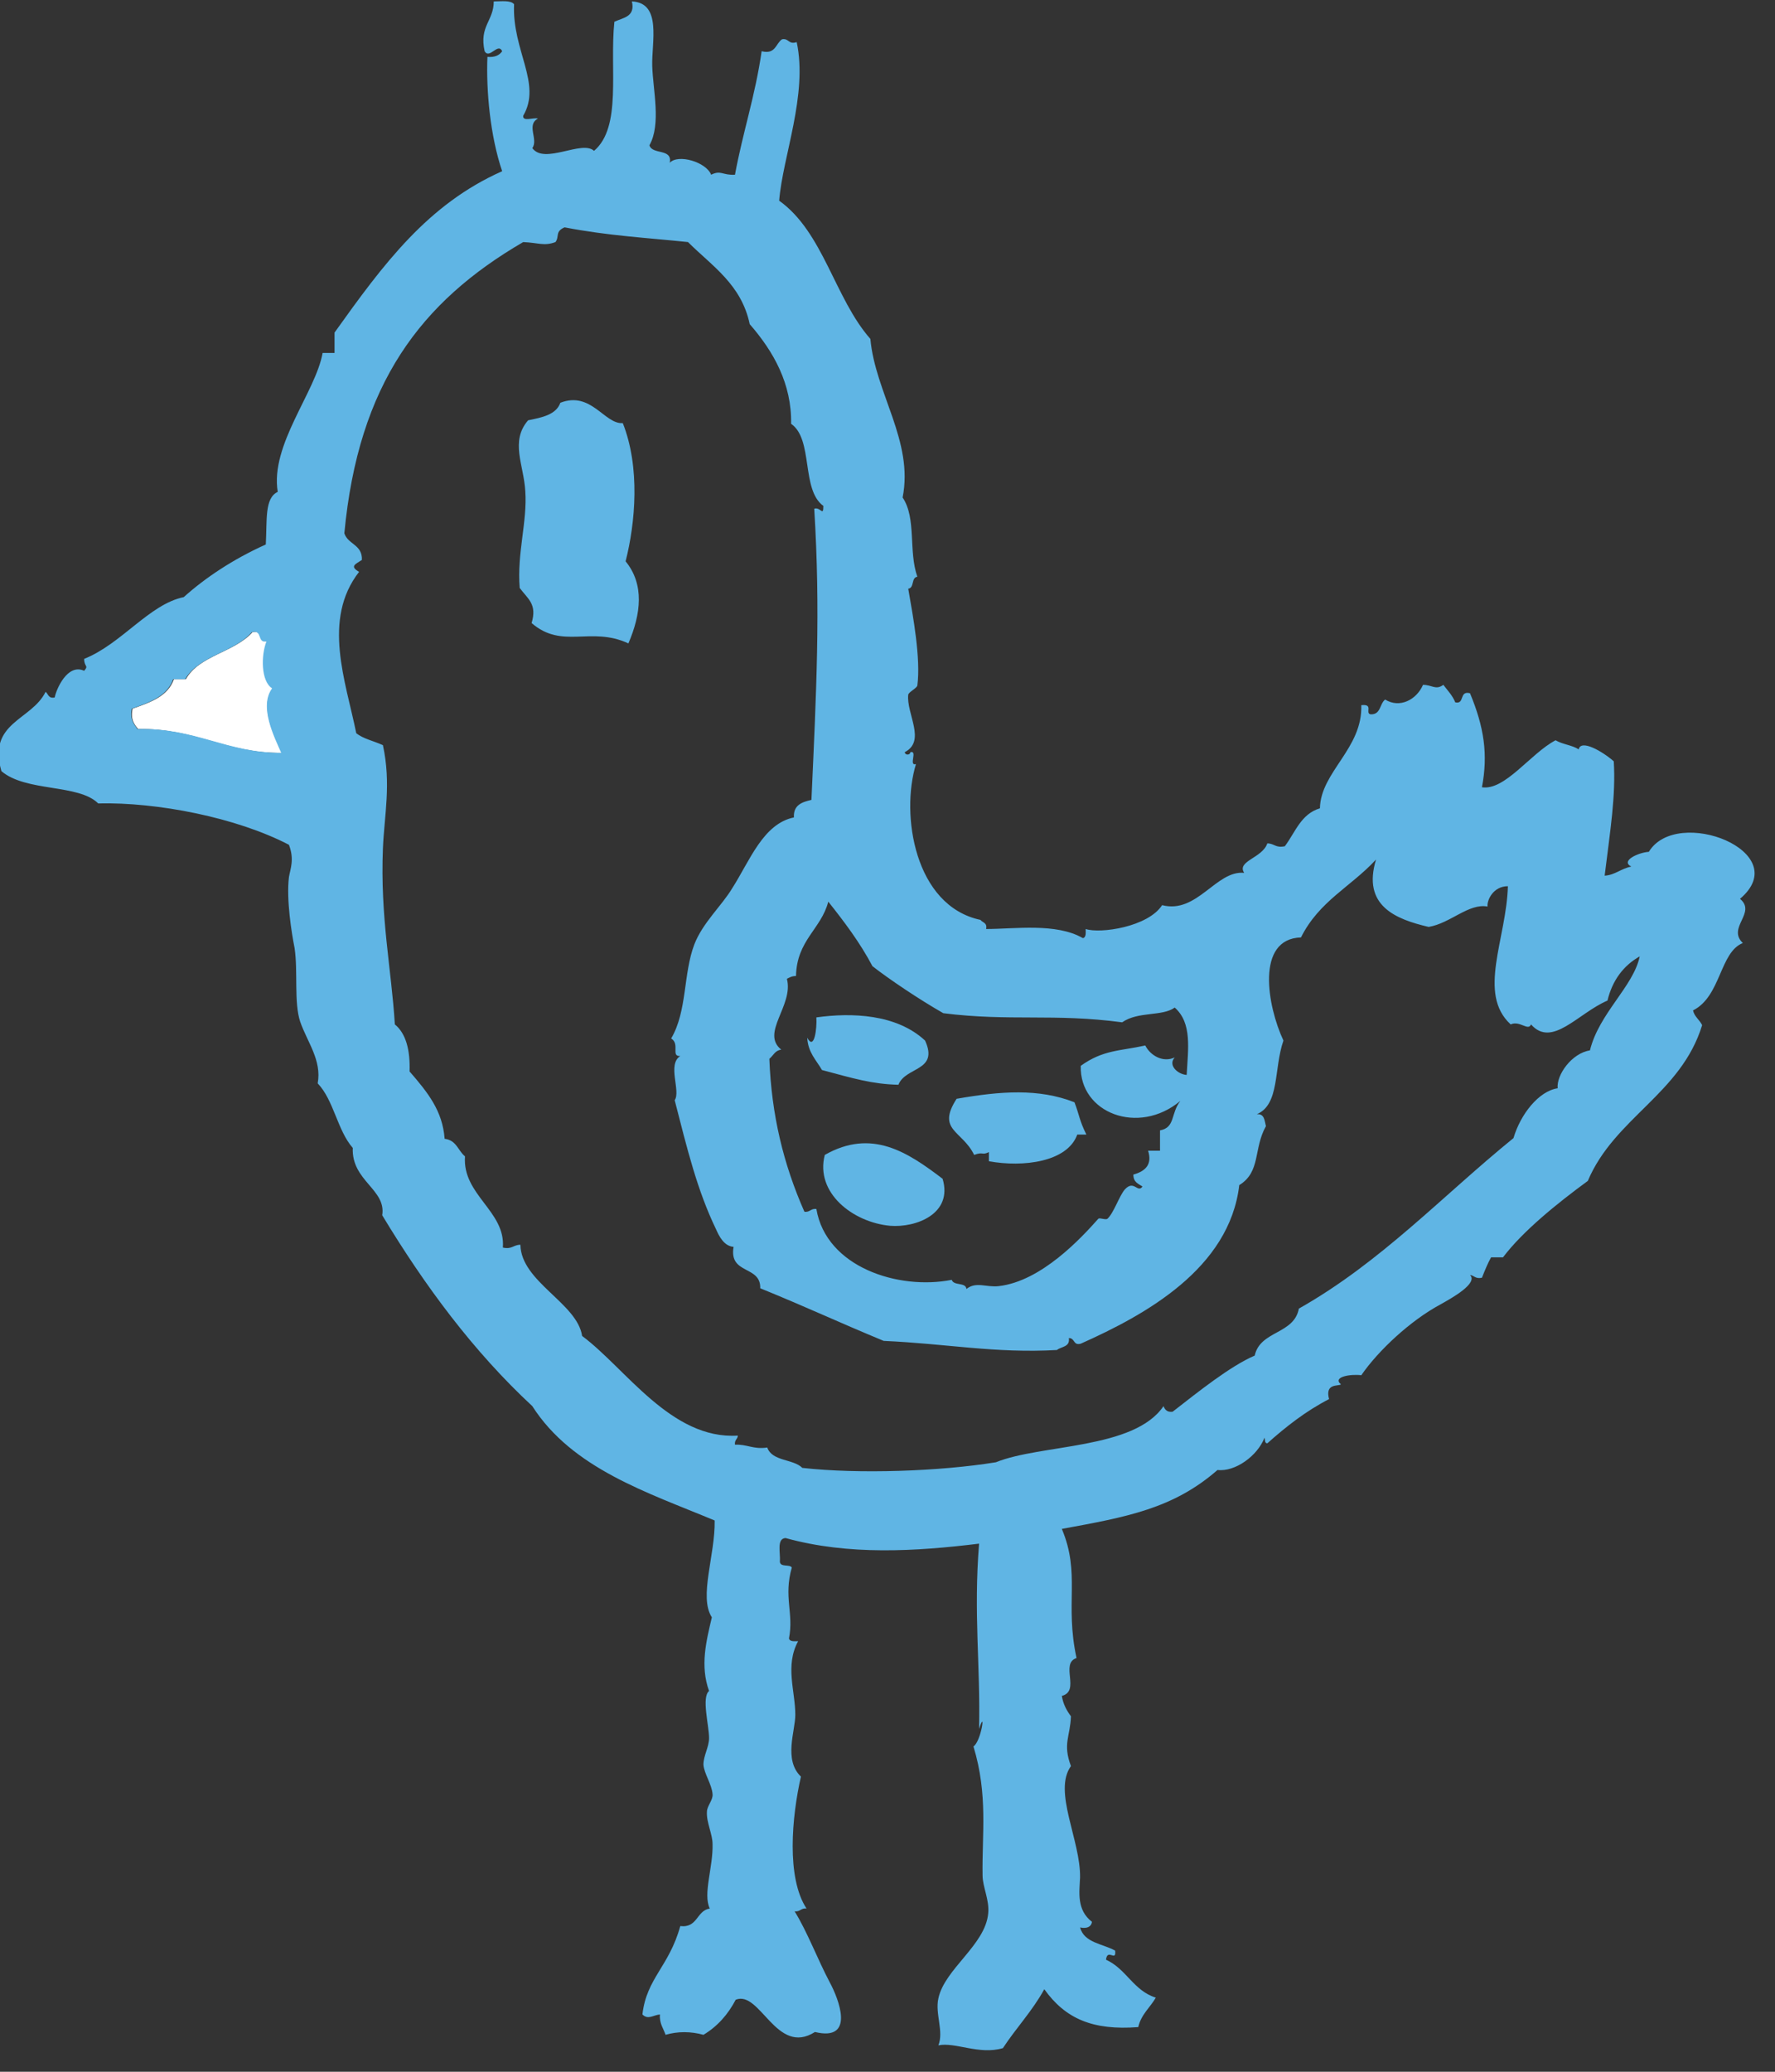 <svg width="66" height="77" viewBox="0 0 66 77" fill="none" xmlns="http://www.w3.org/2000/svg">
<rect x="0" y="0" width="66" height="77" fill="#333333" stroke="none"/>
<g clip-path="url(#clip0)">
<path fill-rule="evenodd" clip-rule="evenodd" d="M23.157 15.725C23.809 17.368 23.627 19.428 23.262 20.862C23.966 21.723 23.835 22.818 23.366 23.913C21.958 23.262 20.915 24.148 19.767 23.157C19.976 22.453 19.637 22.271 19.324 21.853C19.219 20.549 19.611 19.402 19.532 18.255C19.48 17.29 18.959 16.403 19.637 15.621C20.158 15.516 20.68 15.412 20.836 14.969C21.984 14.525 22.479 15.777 23.157 15.725Z" fill="#60B5E4"/>
<path fill-rule="evenodd" clip-rule="evenodd" d="M9.388 23.496C9.805 23.392 9.571 23.913 9.936 23.835C9.753 24.357 9.753 25.322 10.144 25.582C9.623 26.261 10.223 27.382 10.483 27.982C8.423 28.008 7.302 27.069 5.137 27.095C4.981 26.913 4.85 26.73 4.929 26.339C5.581 26.104 6.233 25.895 6.467 25.244C6.624 25.244 6.754 25.244 6.911 25.244C7.406 24.357 8.71 24.253 9.388 23.496Z" fill="white"/>
<path fill-rule="evenodd" clip-rule="evenodd" d="M34.397 38.674C34.919 39.821 33.667 39.639 33.406 40.317C32.415 40.291 31.737 40.082 30.564 39.769C30.355 39.404 30.042 39.117 30.016 38.569C30.277 39.065 30.381 38.23 30.355 37.813C31.659 37.631 33.328 37.683 34.397 38.674Z" fill="#60B5E4"/>
<path fill-rule="evenodd" clip-rule="evenodd" d="M39.952 40.968C40.134 41.438 40.134 41.647 40.395 42.168C40.291 42.168 40.186 42.168 40.056 42.168C39.691 43.185 38.048 43.394 36.77 43.159C36.77 43.055 36.77 42.95 36.77 42.82C36.509 42.95 36.561 42.794 36.222 42.924C35.779 42.012 34.814 42.012 35.57 40.838C37.213 40.551 38.621 40.447 39.952 40.968Z" fill="#60B5E4"/>
<path fill-rule="evenodd" clip-rule="evenodd" d="M30.668 42.924C32.415 41.933 33.745 42.82 35.049 43.811C35.44 45.115 34.058 45.636 33.093 45.558C31.711 45.428 30.303 44.333 30.668 42.924Z" fill="#60B5E4"/>
<path fill-rule="evenodd" clip-rule="evenodd" d="M33.64 27.956C33.666 28.086 33.849 28.06 33.849 27.956C34.136 27.878 33.771 28.478 34.058 28.399C33.484 30.277 34.005 33.667 36.457 34.189C36.535 34.293 36.718 34.293 36.666 34.528C37.735 34.528 39.273 34.293 40.264 34.867C40.395 34.841 40.368 34.658 40.368 34.528C40.916 34.71 42.69 34.45 43.211 33.641C44.515 33.98 45.219 32.337 46.262 32.441C45.975 31.998 46.94 31.894 47.123 31.346C47.383 31.346 47.436 31.529 47.775 31.451C48.166 30.929 48.374 30.251 49.079 30.042C49.105 28.686 50.669 27.826 50.617 26.209C51.087 26.157 50.748 26.496 50.956 26.548C51.347 26.574 51.295 26.157 51.504 26C52.051 26.339 52.677 26 52.912 25.453C53.251 25.453 53.382 25.661 53.668 25.453C53.825 25.661 54.007 25.844 54.112 26.105C54.477 26.183 54.242 25.661 54.659 25.765C55.181 27.017 55.337 28.034 55.103 29.26C55.963 29.39 56.902 28.008 57.841 27.513C58.102 27.669 58.467 27.695 58.701 27.852C58.78 27.46 59.588 27.93 60.005 28.295C60.084 29.573 59.875 30.851 59.666 32.546C60.057 32.52 60.266 32.285 60.657 32.207C60.24 31.998 60.918 31.685 61.309 31.659C62.352 29.938 66.76 31.659 64.699 33.406C65.325 33.928 64.204 34.475 64.804 35.049C63.943 35.388 63.995 37.031 62.952 37.553C63.004 37.787 63.187 37.892 63.291 38.1C62.509 40.656 60.031 41.543 59.04 43.89C57.867 44.75 56.615 45.767 55.885 46.732C55.728 46.732 55.598 46.732 55.442 46.732C55.311 46.967 55.207 47.228 55.103 47.489C54.868 47.541 54.816 47.41 54.659 47.384C54.972 47.697 53.981 48.245 53.564 48.479C52.443 49.079 51.243 50.201 50.617 51.113C50.252 51.061 49.522 51.166 49.861 51.452C49.757 51.531 49.261 51.4 49.418 52C48.557 52.443 47.827 53.017 47.123 53.643C47.018 53.643 47.044 53.513 47.018 53.434C46.758 54.112 45.923 54.712 45.271 54.634C43.628 56.068 41.907 56.381 39.482 56.824C40.186 58.493 39.586 59.589 40.029 61.623C39.404 61.831 40.186 62.848 39.482 63.031C39.534 63.344 39.664 63.579 39.821 63.787C39.795 64.543 39.508 64.804 39.821 65.639C39.143 66.578 40.186 68.403 40.16 69.785C40.134 70.333 40.029 70.985 40.603 71.428C40.577 71.611 40.421 71.689 40.16 71.637C40.316 72.21 40.994 72.237 41.464 72.497C41.516 72.941 41.177 72.393 41.125 72.836C41.881 73.175 42.142 73.984 42.976 74.245C42.768 74.61 42.429 74.87 42.324 75.34C40.629 75.47 39.612 75.027 38.83 73.932C38.387 74.74 37.787 75.366 37.291 76.122C36.405 76.383 35.518 75.887 34.892 76.018C35.101 75.496 34.762 74.844 34.892 74.271C35.127 73.175 36.639 72.289 36.744 71.115C36.796 70.62 36.535 70.124 36.535 69.707C36.509 68.168 36.744 66.708 36.196 64.909C36.483 64.726 36.666 63.448 36.405 64.257C36.457 61.883 36.196 59.98 36.405 57.372C34.058 57.659 31.554 57.815 29.207 57.163C28.868 57.19 29.025 57.711 28.998 58.05C29.025 58.259 29.364 58.128 29.442 58.259C29.129 59.354 29.52 59.954 29.337 60.893C29.364 61.023 29.546 60.997 29.677 60.997C29.181 61.91 29.572 62.848 29.572 63.735C29.572 64.335 29.129 65.404 29.781 66.03C29.442 67.516 29.233 69.785 29.989 70.933C29.781 70.906 29.755 71.063 29.546 71.037C30.016 71.793 30.407 72.836 30.85 73.671C31.189 74.297 31.815 75.887 30.302 75.522C28.868 76.435 28.268 73.958 27.356 74.323C27.069 74.87 26.678 75.314 26.156 75.627C25.687 75.496 25.191 75.496 24.748 75.627C24.67 75.392 24.513 75.209 24.539 74.87C24.278 74.897 24.096 75.079 23.887 74.87C24.044 73.514 24.878 73.097 25.295 71.585C25.947 71.663 25.895 71.011 26.391 70.933C26.13 70.385 26.521 69.394 26.495 68.533C26.495 68.168 26.26 67.725 26.286 67.334C26.286 67.125 26.521 66.891 26.495 66.682C26.469 66.317 26.182 65.926 26.156 65.587C26.156 65.248 26.365 64.935 26.365 64.596C26.365 64.126 26.078 63.083 26.365 62.848C26.026 61.91 26.26 60.997 26.469 60.11C25.974 59.354 26.599 57.789 26.573 56.511C24.07 55.468 21.279 54.582 19.793 52.261C17.602 50.227 15.803 47.801 14.212 45.167C14.369 44.203 13.065 43.89 13.117 42.664C12.543 42.012 12.413 40.891 11.813 40.265C11.97 39.404 11.422 38.726 11.161 37.97C10.926 37.266 11.083 36.092 10.953 35.232C10.848 34.71 10.64 33.432 10.744 32.598C10.796 32.285 10.953 31.946 10.744 31.398C8.788 30.381 5.841 29.808 3.651 29.86C2.92 29.13 0.965 29.442 0.052 28.66C-0.47 26.835 1.173 26.782 1.695 25.713C1.799 25.792 1.799 25.974 2.034 25.922C2.086 25.635 2.503 24.644 3.129 24.931C3.312 24.722 3.129 24.801 3.129 24.488C4.511 23.94 5.554 22.454 6.832 22.193C7.615 21.489 8.658 20.785 9.883 20.237C9.935 19.324 9.831 18.516 10.327 18.281C10.04 16.534 11.735 14.578 11.996 13.118C12.152 13.118 12.283 13.118 12.439 13.118C12.439 12.857 12.439 12.596 12.439 12.361C14.264 9.806 15.907 7.589 18.672 6.363C18.228 5.06 18.072 3.364 18.124 2.113C18.385 2.139 18.567 2.061 18.672 1.904C18.515 1.565 18.202 2.217 18.02 1.904C17.811 0.965 18.359 0.783 18.359 0.053C18.645 0.053 18.985 0 19.115 0.157C19.037 1.878 20.158 3.104 19.454 4.303C19.428 4.538 19.845 4.355 20.002 4.408C19.558 4.642 20.028 5.19 19.793 5.503C20.236 6.129 21.645 5.19 22.088 5.607C23.131 4.721 22.662 2.582 22.844 0.809C23.183 0.652 23.626 0.626 23.496 0.053C24.617 0.105 24.226 1.565 24.252 2.452C24.278 3.338 24.591 4.616 24.148 5.399C24.252 5.764 25.009 5.503 24.904 6.05C25.217 5.711 26.26 6.024 26.443 6.494C26.808 6.311 26.86 6.52 27.329 6.494C27.616 4.929 28.086 3.547 28.32 1.904C28.842 2.034 28.842 1.617 29.077 1.461C29.337 1.409 29.311 1.669 29.624 1.565C30.042 3.521 29.103 5.816 28.972 7.459C30.615 8.632 31.033 11.084 32.363 12.596C32.545 14.604 33.979 16.404 33.562 18.49C34.084 19.272 33.771 20.472 34.11 21.436C33.875 21.463 34.005 21.854 33.771 21.88C33.953 22.923 34.24 24.462 34.11 25.479C34.084 25.583 33.797 25.713 33.771 25.818C33.693 26.522 34.449 27.539 33.64 27.956ZM48.374 34.841C46.679 34.893 47.123 37.396 47.722 38.674C47.358 39.717 47.592 41.047 46.732 41.412C47.018 41.386 47.018 41.647 47.071 41.856C46.601 42.69 46.888 43.551 46.08 44.046C45.715 47.15 42.585 48.871 40.186 49.94C39.899 50.018 39.977 49.731 39.743 49.731C39.795 50.07 39.456 50.044 39.299 50.175C37.005 50.305 35.205 49.94 32.858 49.836C31.033 49.079 30.12 48.636 28.268 47.88C28.294 47.019 27.095 47.384 27.277 46.341C26.912 46.315 26.73 45.924 26.625 45.689C25.921 44.229 25.556 42.716 25.087 40.891C25.322 40.552 24.8 39.561 25.295 39.248C24.93 39.274 25.295 38.804 24.956 38.596C25.556 37.579 25.4 36.197 25.817 35.101C26.13 34.293 26.834 33.667 27.225 33.015C27.877 31.998 28.373 30.616 29.52 30.381C29.494 29.912 29.833 29.808 30.172 29.729C30.355 25.661 30.511 22.714 30.276 18.907C30.511 18.829 30.615 19.22 30.615 18.803C29.781 18.203 30.25 16.325 29.416 15.752C29.442 14.265 28.764 13.066 27.877 12.048C27.564 10.562 26.469 9.884 25.582 8.997C24.096 8.841 22.609 8.763 20.993 8.45C20.628 8.606 20.81 8.789 20.654 8.997C20.236 9.154 20.028 9.023 19.454 8.997C15.647 11.214 13.326 14.265 12.804 19.82C12.934 20.237 13.482 20.237 13.456 20.811C13.221 20.967 12.987 21.045 13.352 21.254C11.97 23.027 12.856 25.322 13.247 27.252C13.508 27.46 13.899 27.539 14.238 27.695C14.551 29.13 14.29 30.303 14.238 31.529C14.134 34.084 14.551 35.988 14.682 38.074C15.099 38.413 15.255 39.039 15.229 39.822C15.907 40.604 16.455 41.282 16.533 42.325C16.977 42.377 17.029 42.768 17.29 42.977C17.185 44.411 18.802 45.011 18.698 46.367C19.037 46.445 19.089 46.263 19.35 46.263C19.376 47.645 21.462 48.427 21.645 49.653C23.261 50.852 24.956 53.513 27.434 53.356C27.434 53.486 27.303 53.513 27.329 53.695C27.773 53.669 28.008 53.878 28.529 53.799C28.712 54.321 29.494 54.217 29.833 54.556C31.919 54.79 34.944 54.686 37.031 54.347C38.7 53.669 42.168 53.878 43.263 52.261C43.315 52.391 43.394 52.495 43.602 52.469C44.541 51.739 45.741 50.774 46.653 50.383C46.862 49.444 48.114 49.601 48.296 48.636C51.347 46.915 53.642 44.437 56.276 42.299C56.537 41.412 57.215 40.552 57.919 40.447C57.867 39.952 58.441 39.144 59.119 39.039C59.458 37.657 60.736 36.666 60.97 35.545C60.37 35.884 59.953 36.431 59.771 37.188C58.675 37.657 57.71 38.961 56.928 38.074C56.824 38.335 56.511 37.918 56.172 38.074C54.92 36.927 56.015 34.893 56.068 32.937C55.52 32.937 55.285 33.459 55.311 33.693C54.607 33.563 53.929 34.319 53.121 34.45C51.895 34.163 50.643 33.667 51.165 31.946C50.226 32.963 49.053 33.485 48.374 34.841ZM6.884 25.244C6.728 25.244 6.597 25.244 6.441 25.244C6.206 25.896 5.554 26.105 4.902 26.339C4.824 26.73 4.981 26.913 5.111 27.096C7.276 27.043 8.423 27.982 10.457 27.982C10.196 27.382 9.623 26.261 10.118 25.583C9.701 25.322 9.701 24.357 9.909 23.836C9.544 23.914 9.779 23.392 9.362 23.497C8.71 24.253 7.406 24.357 6.884 25.244ZM29.598 36.275C29.442 36.275 29.364 36.327 29.259 36.379C29.52 37.37 28.268 38.387 29.051 39.013C28.816 39.039 28.764 39.222 28.607 39.352C28.686 41.438 29.129 43.264 29.911 45.037C30.12 45.063 30.146 44.907 30.355 44.933C30.72 47.097 33.406 47.958 35.388 47.567C35.466 47.801 35.909 47.645 35.935 47.906C36.3 47.619 36.666 47.854 37.135 47.801C38.726 47.619 40.212 46.002 40.838 45.298C40.89 45.246 41.099 45.35 41.177 45.298C41.412 45.089 41.62 44.437 41.829 44.203C42.168 43.837 42.298 44.359 42.481 44.098C42.324 43.994 42.142 43.942 42.142 43.655C42.611 43.525 42.846 43.264 42.69 42.768C42.846 42.768 42.976 42.768 43.133 42.768C43.133 42.508 43.133 42.247 43.133 42.012C43.706 41.908 43.524 41.386 43.889 40.917C42.324 42.221 40.134 41.36 40.186 39.613C41.02 39.013 41.646 39.065 42.585 38.857C42.768 39.222 43.237 39.509 43.68 39.3C43.42 39.587 43.785 39.926 44.124 39.952C44.176 38.987 44.332 38.022 43.68 37.448C43.211 37.787 42.324 37.579 41.725 37.996C39.195 37.657 37.552 37.97 35.075 37.657C34.162 37.136 33.041 36.379 32.441 35.91C31.971 35.023 31.398 34.267 30.798 33.511C30.537 34.528 29.624 34.945 29.598 36.275Z" fill="#60B5E4"/>
</g>
<defs>
<clipPath id="clip0">
<rect width="65.299" height="76.2" fill="white"/>
</clipPath>
</defs>
</svg>

